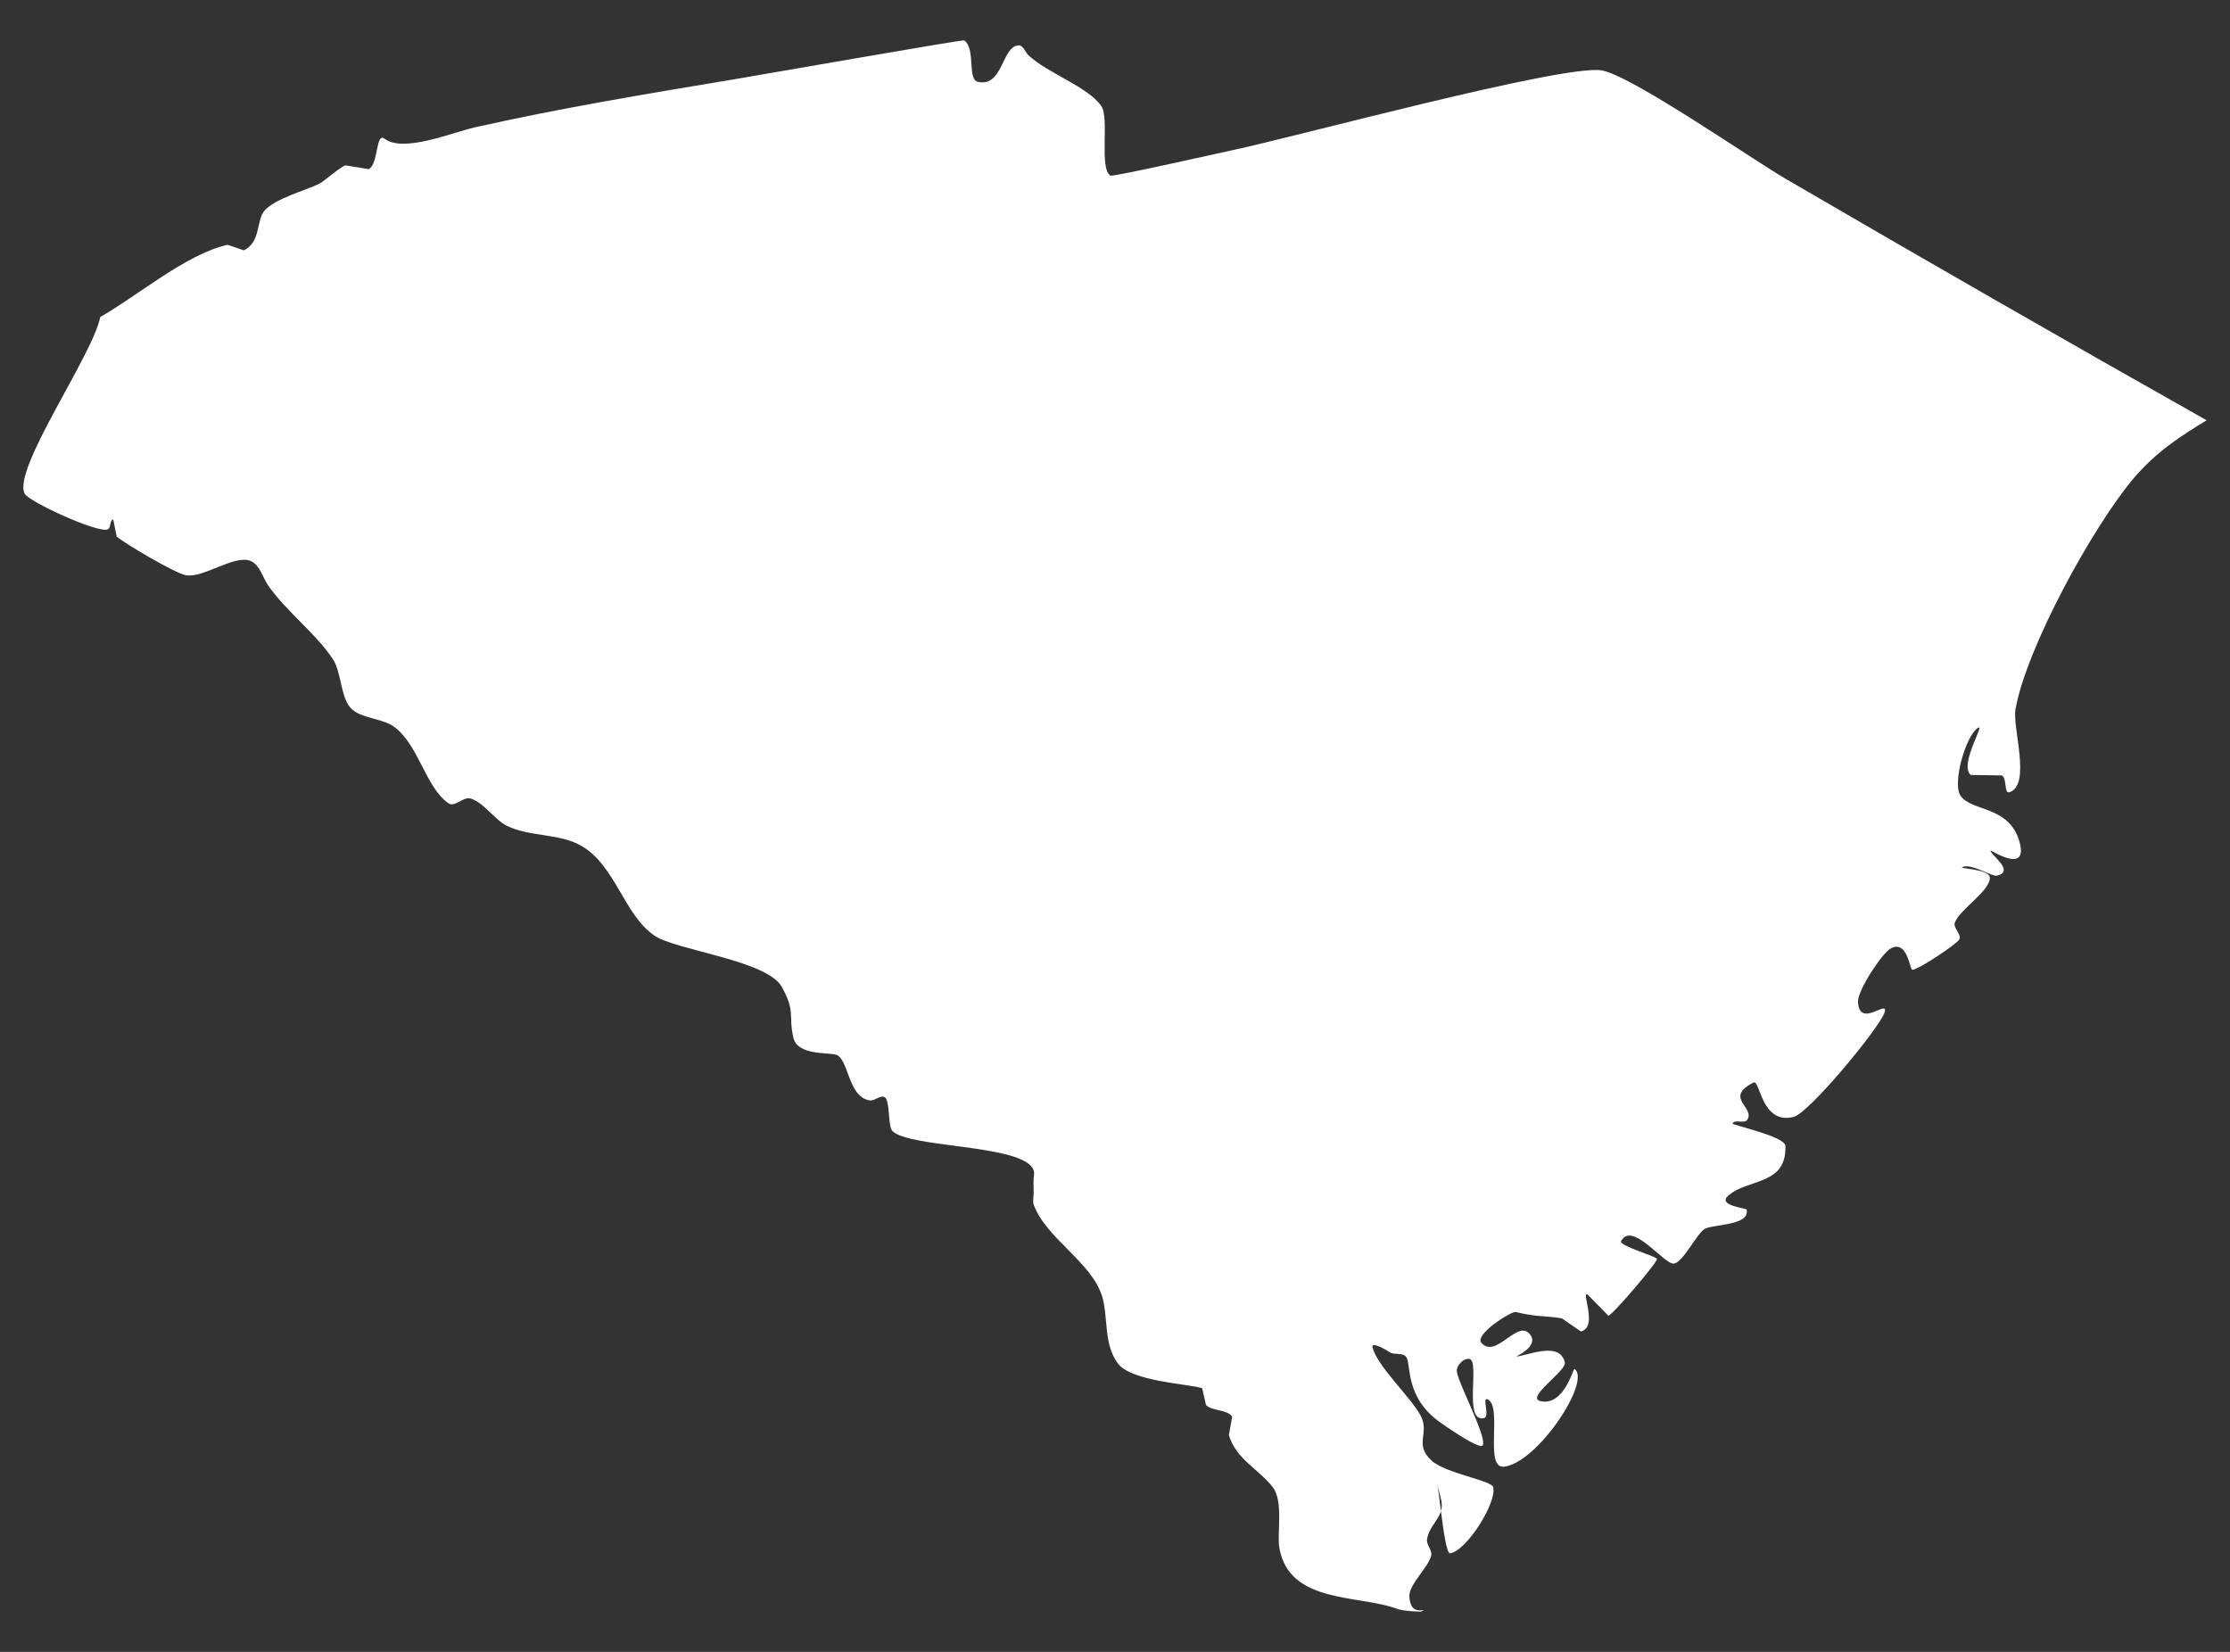 <?xml version="1.0" encoding="utf-8"?>
<!-- Generator: Adobe Illustrator 16.0.0, SVG Export Plug-In . SVG Version: 6.00 Build 0)  -->
<!DOCTYPE svg PUBLIC "-//W3C//DTD SVG 1.1//EN" "http://www.w3.org/Graphics/SVG/1.1/DTD/svg11.dtd">
<svg version="1.1" id="Layer_1" xmlns="http://www.w3.org/2000/svg" xmlns:xlink="http://www.w3.org/1999/xlink" x="0px" y="0px"
	 width="27px" height="20px" viewBox="0 0 27 20" enable-background="new 0 0 27 20" xml:space="preserve">
<rect x="0" y="0" width="27" height="20" fill="#333333" stroke="none"/>
<path fill="#FFFFFF" d="M0.298,5.976C0.346,6.074,1.185,6.458,1.304,6.41c0.042-0.016,0.02-0.111,0.067-0.121l0.042,0.207
	c0.093,0.083,0.708,0.445,0.835,0.468c0.214,0.041,0.593-0.256,0.789-0.171C3.15,6.844,3.18,6.994,3.25,7.093
	c0.227,0.321,0.573,0.574,0.782,0.89c0.103,0.156,0.09,0.468,0.223,0.599c0.118,0.115,0.371,0.116,0.509,0.212
	C5.068,9.008,5.148,9.529,5.43,9.726c0.076,0.052,0.179-0.082,0.265-0.059C5.857,9.715,5.989,9.926,6.14,10
	c0.269,0.131,0.627,0.09,0.888,0.235c0.421,0.232,0.524,0.84,0.896,1.093c0.262,0.179,1.363,0.298,1.542,0.621
	c0.169,0.308,0.077,0.337,0.14,0.616c0.05,0.215,0.419,0.176,0.516,0.205c0.156,0.047,0.143,0.516,0.409,0.553
	c0.06,0.01,0.122-0.066,0.178-0.04c0.07,0.032,0.039,0.351,0.095,0.409c0.195,0.209,1.568,0.16,1.707,0.467
	c0.02,0.043,0.002,0.095,0.002,0.143c0.002,0.049,0.002,0.096,0.002,0.144c0.001,0.048-0.015,0.099,0.002,0.144
	c0.154,0.408,0.696,0.688,0.826,1.102c0.077,0.244,0.015,0.582,0.192,0.816c0.164,0.217,0.838,0.246,1.02,0.299l0.047,0.205
	c0.085,0.078,0.248,0.049,0.317,0.139l-0.04,0.225c0.087,0.293,0.369,0.418,0.531,0.63c0.133,0.176,0.049,0.558,0.08,0.735
	c0.118,0.68,0.963,0.566,1.419,0.736c0.093,0.035,0.297,0.036,0.297,0.036l0.034-0.019c-0.086,0.014-0.166,0.001-0.176-0.164
	c-0.009-0.143,0.229-0.351,0.264-0.494c0.016-0.068-0.064-0.135-0.049-0.203c0.022-0.141,0.135-0.222,0.167-0.338
	c-0.019-0.149-0.034-0.287-0.048-0.34c-0.004-0.014-0.005-0.018,0,0c0.01,0.039,0.037,0.155,0.051,0.205
	c0.012,0.051,0.009,0.095-0.003,0.135c0.032,0.243,0.069,0.519,0.112,0.512c0.199-0.031,0.566-0.611,0.521-0.801
	c-0.02-0.083-0.577-0.166-0.746-0.322c-0.218-0.201-0.019-0.326-0.132-0.544c-0.115-0.218-0.529-0.599-0.584-0.83
	c-0.016-0.067,0.146,0.019,0.205,0.06c0.057,0.04,0.161,0.001,0.203,0.059c0.065,0.084-0.023,0.49,0.418,0.797
	c0.02,0.014,0.482,0.342,0.511,0.271c0.044-0.113-0.302-0.755-0.316-0.896c-0.005-0.069,0.088-0.166,0.157-0.146
	c0.124,0.036-0.08,0.776,0.174,0.714c0.074-0.019-0.029-0.256,0.041-0.227c0.189,0.082-0.045,0.841,0.199,0.816
	c0.403-0.042,1.064-1.038,0.854-1.184c-0.014-0.008-0.129,0.457-0.413,0.39c-0.183-0.043,0.323-0.368,0.296-0.47
	c-0.064-0.262-0.453-0.078-0.588-0.07c-0.007,0,0.271-0.119,0.173-0.259c-0.149-0.216-0.417,0.3-0.595,0.093
	c-0.086-0.102,0.366-0.385,0.415-0.373c0.271,0.066,0.354,0.041,0.56,0.078l0.23,0.158c0.209-0.053,0.005-0.471,0.077-0.451
	l0.255,0.26c0.045,0,0.597-0.648,0.59-0.688c-0.008-0.03-0.465-0.16-0.436-0.214c0.132-0.254,0.522,0.285,0.639,0.271
	c0.111-0.013,0.273-0.355,0.371-0.418c0.09-0.059,0.56-0.039,0.51-0.237c-0.004-0.014-0.346-0.048-0.23-0.159
	c0.229-0.221,0.717-0.121,0.7-0.611c-0.005-0.117-0.649-0.252-0.64-0.271c0.027-0.055,0.145,0.006,0.178-0.045
	c0.101-0.151-0.29-0.265,0.076-0.451c0.08-0.043,0.093,0.516,0.486,0.416c0.189-0.049,1.027-1.063,1.099-1.26
	c0.066-0.185-0.308,0.203-0.32-0.135c-0.005-0.135,0.289-0.588,0.399-0.646c0.201-0.104,0.227,0.258,0.258,0.26
	c0.068,0.003,0.532-0.306,0.568-0.366c0.035-0.061-0.076-0.138-0.053-0.203c0.051-0.157,0.432-0.387,0.424-0.547
	c-0.006-0.115-0.432-0.104-0.318-0.133c0.116-0.031,0.348,0.126,0.407,0.109c0.222-0.057-0.089-0.255-0.08-0.305
	c0.001-0.007,0.454,0.292,0.353-0.094c-0.121-0.457-0.586-0.369-0.719-0.572c-0.096-0.149,0.062-0.714,0.21-0.816
	c0.104-0.072-0.229,0.439-0.085,0.568c0,0,0.378,0.005,0.379,0.006c0.063,0.04,0.023,0.227,0.092,0.203
	c0.266-0.091,0.031-0.785,0.072-1.006c0.135-0.75,0.93-2.194,1.418-2.78c0.279-0.333,0.58-0.525,0.896-0.717
	c-1.706-0.963-3.407-1.938-5.099-2.925c-0.412-0.24-1.877-1.258-2.229-1.312c-0.471-0.073-3.729,0.811-4.455,0.964
	c-0.148,0.032-1.459,0.327-1.489,0.311c-0.14-0.088-0.01-0.698-0.111-0.843c-0.166-0.238-0.656-0.398-0.885-0.618
	c-0.038-0.04-0.064-0.122-0.119-0.116c-0.203,0.015-0.185,0.506-0.488,0.442c-0.135-0.028-0.025-0.398-0.167-0.503
	C11.661,0.477,9.153,0.916,8.89,0.96C7.836,1.135,6.791,1.308,5.749,1.542C5.476,1.604,4.884,1.853,4.657,1.68
	c-0.11-0.084-0.071,0.301-0.192,0.368L4.183,2.002C4.129,2.014,3.917,2.199,3.868,2.224C3.689,2.309,3.346,2.4,3.21,2.542
	C3.096,2.659,3.166,2.928,2.952,3.031L2.756,2.964C2.26,3.072,1.658,3.587,1.214,3.838C1.124,4.3,0.15,5.676,0.298,5.976"/>
</svg>
